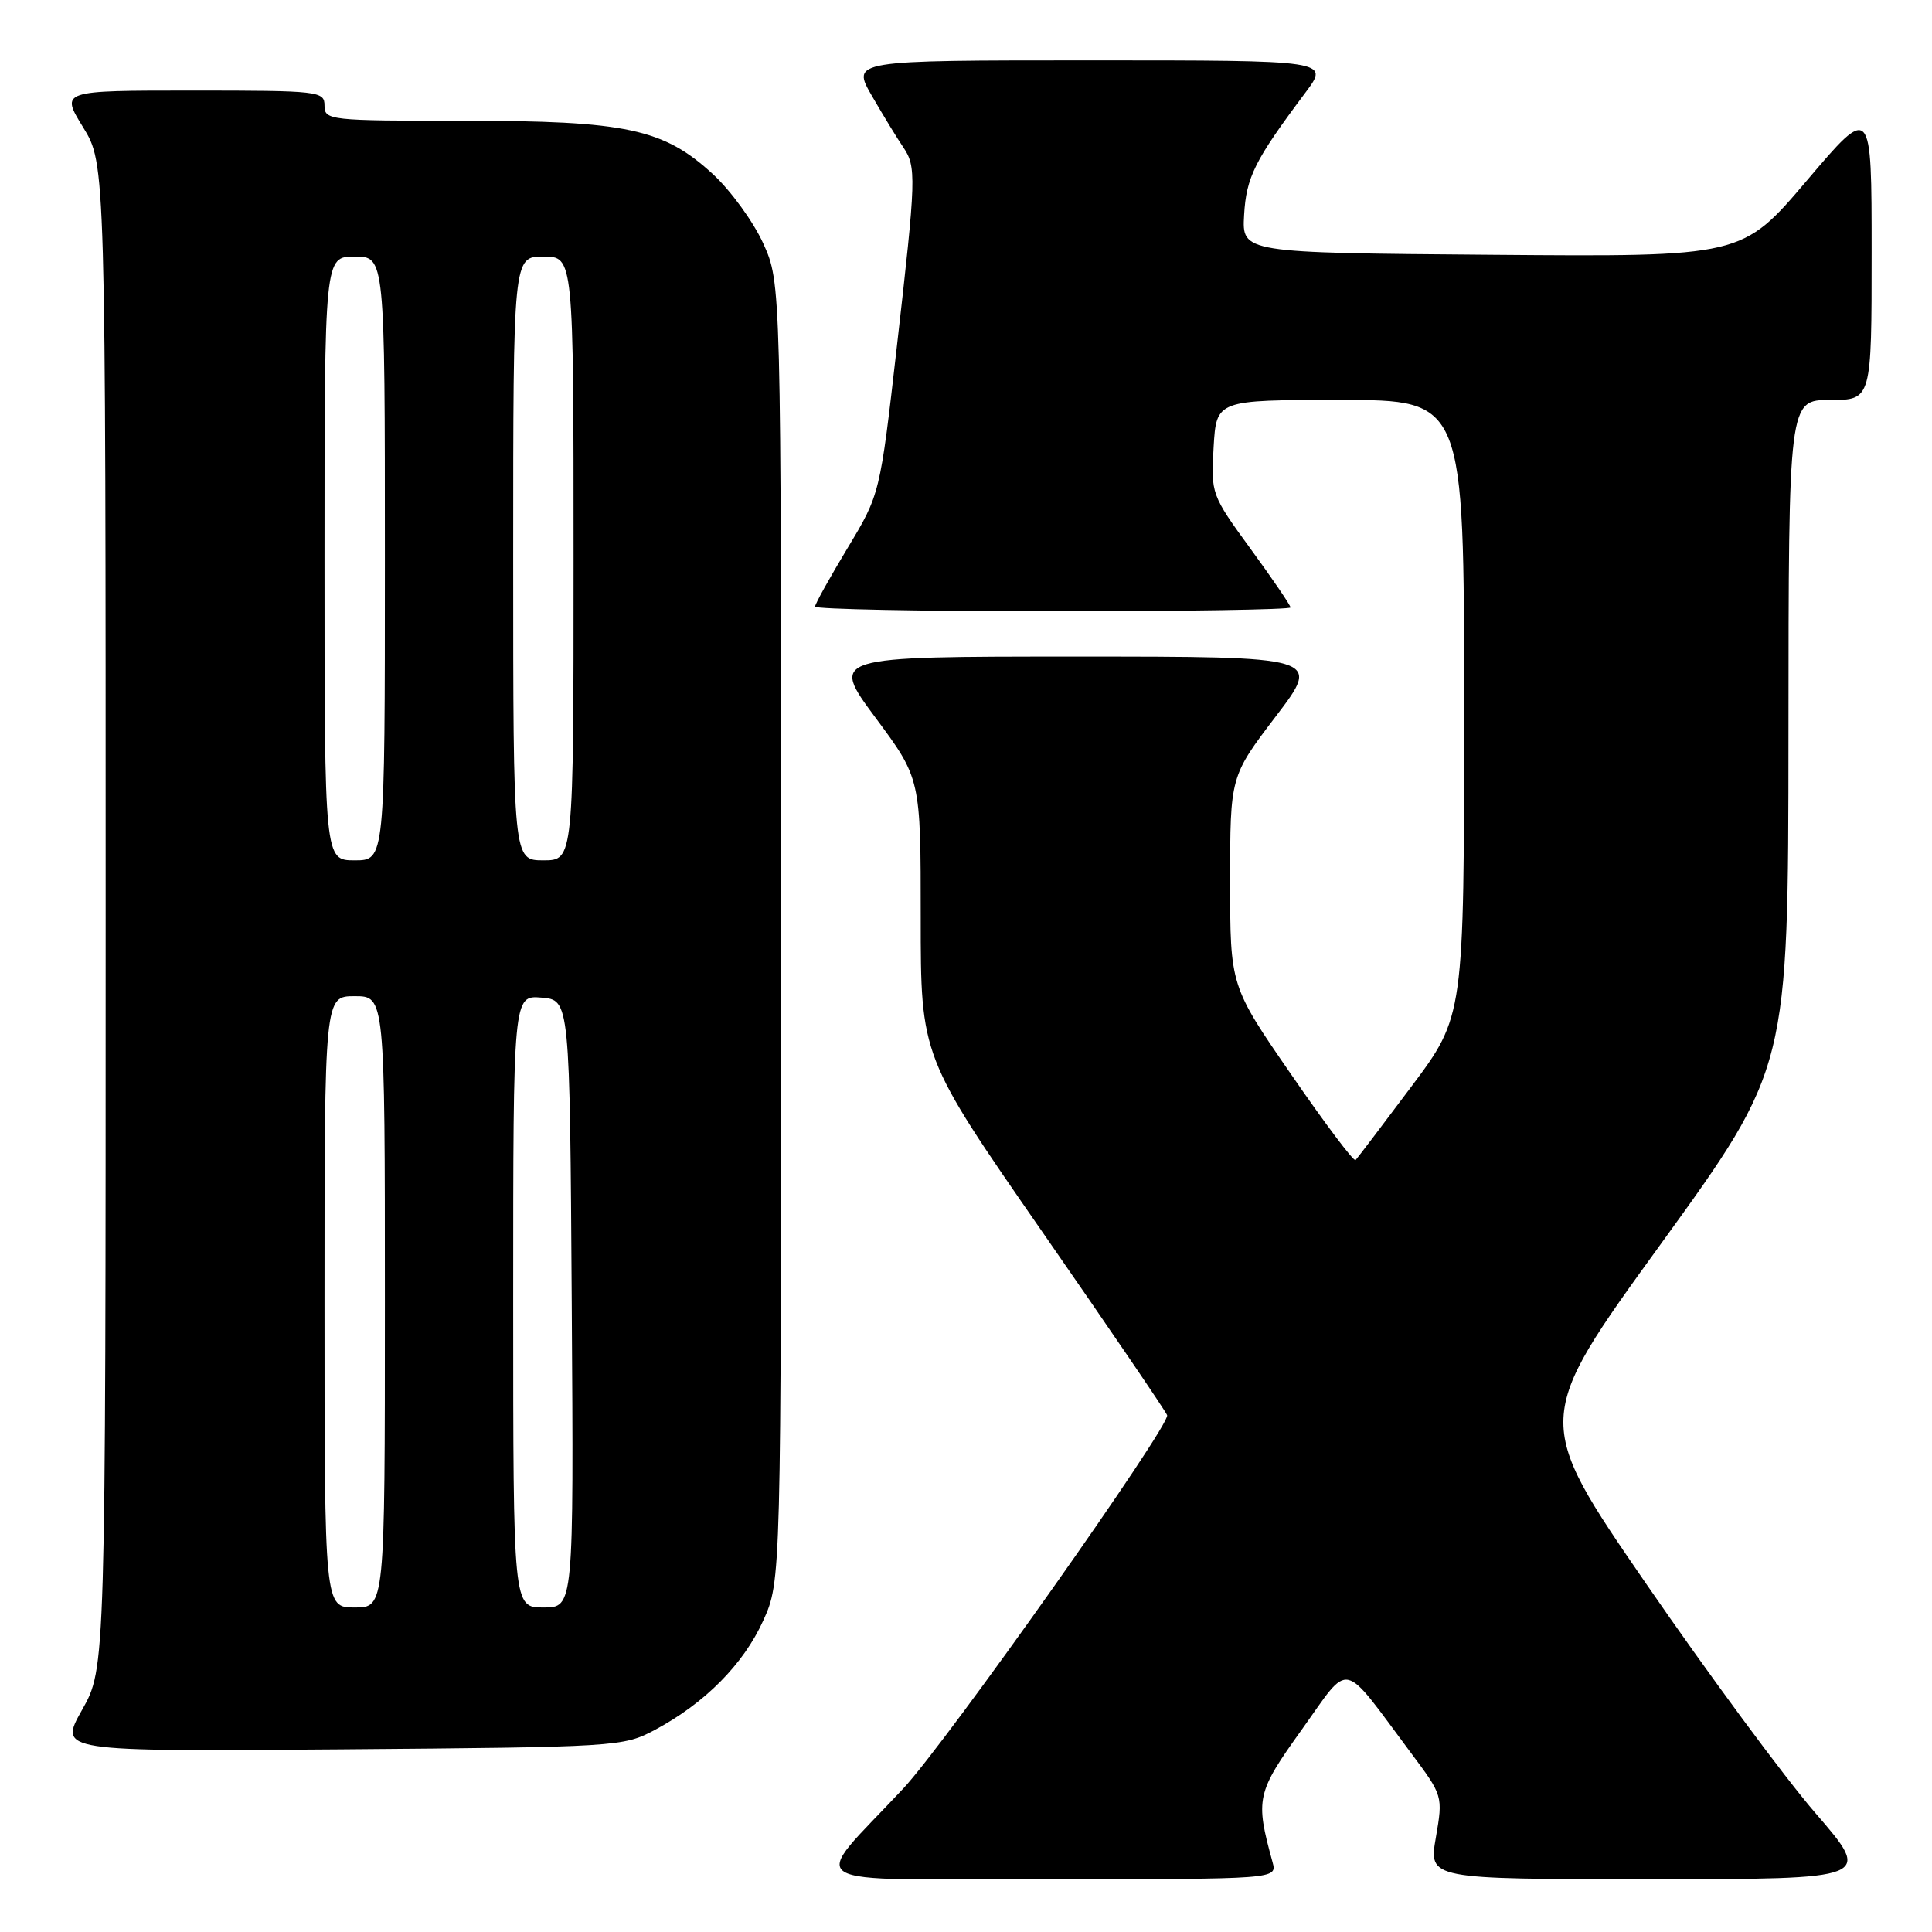 <?xml version="1.0" encoding="UTF-8" standalone="no"?>
<!DOCTYPE svg PUBLIC "-//W3C//DTD SVG 1.1//EN" "http://www.w3.org/Graphics/SVG/1.1/DTD/svg11.dtd" >
<svg xmlns="http://www.w3.org/2000/svg" xmlns:xlink="http://www.w3.org/1999/xlink" version="1.1" viewBox="0 0 256 256">
 <g >
 <path fill="currentColor"
d=" M 168.62 246.75 C 166.31 238.34 166.48 237.58 172.51 229.16 C 179.03 220.05 177.62 219.75 186.93 232.23 C 191.20 237.95 191.21 237.96 190.26 243.48 C 189.30 249.00 189.30 249.00 218.71 249.00 C 248.12 249.00 248.12 249.00 240.56 240.25 C 236.40 235.44 226.30 221.74 218.10 209.82 C 203.19 188.13 203.19 188.13 220.08 164.82 C 236.96 141.50 236.96 141.50 236.98 97.25 C 237.00 53.00 237.00 53.00 242.50 53.00 C 248.00 53.00 248.00 53.00 248.00 33.41 C 248.00 13.82 248.00 13.82 239.42 23.92 C 230.84 34.03 230.84 34.03 197.70 33.76 C 164.57 33.50 164.57 33.50 164.85 28.50 C 165.14 23.46 166.24 21.26 172.99 12.25 C 176.17 8.00 176.17 8.00 144.49 8.00 C 112.81 8.00 112.81 8.00 115.56 12.75 C 117.07 15.36 118.92 18.39 119.66 19.47 C 121.45 22.11 121.41 23.40 118.83 46.00 C 116.60 65.50 116.60 65.50 112.30 72.63 C 109.94 76.55 108.00 80.03 108.00 80.38 C 108.00 80.72 122.17 81.00 139.50 81.00 C 156.82 81.00 171.00 80.77 171.00 80.49 C 171.00 80.21 168.63 76.72 165.72 72.74 C 160.50 65.58 160.45 65.43 160.81 59.25 C 161.18 53.00 161.18 53.00 177.59 53.00 C 194.00 53.00 194.00 53.00 194.00 93.83 C 194.00 134.65 194.00 134.65 187.02 143.97 C 183.18 149.10 179.85 153.48 179.62 153.72 C 179.38 153.95 175.55 148.85 171.10 142.39 C 163.00 130.65 163.00 130.65 163.00 116.77 C 163.00 102.88 163.00 102.88 169.04 94.94 C 175.09 87.00 175.09 87.00 142.55 87.00 C 110.01 87.00 110.01 87.00 116.00 95.09 C 122.00 103.17 122.00 103.17 122.00 121.59 C 122.00 140.00 122.00 140.00 138.12 163.24 C 146.99 176.02 154.43 186.95 154.65 187.52 C 155.14 188.80 125.43 230.85 119.68 237.00 C 107.16 250.39 104.93 249.00 138.92 249.00 C 169.23 249.00 169.23 249.00 168.62 246.75 Z  M 86.80 229.21 C 93.40 225.68 98.52 220.51 101.13 214.74 C 103.50 209.50 103.50 209.50 103.50 123.50 C 103.50 37.50 103.50 37.50 101.14 32.27 C 99.84 29.40 96.84 25.27 94.48 23.09 C 87.93 17.05 83.00 16.00 61.32 16.00 C 43.67 16.00 43.00 15.93 43.00 14.00 C 43.00 12.08 42.33 12.00 25.51 12.00 C 8.02 12.00 8.02 12.00 11.01 16.86 C 14.00 21.72 14.00 21.72 14.00 121.38 C 14.00 221.03 14.00 221.03 10.88 226.56 C 7.76 232.09 7.76 232.09 45.13 231.80 C 81.90 231.50 82.57 231.46 86.80 229.21 Z  M 43.00 172.50 C 43.00 132.00 43.00 132.00 47.00 132.00 C 51.00 132.00 51.00 132.00 51.00 172.50 C 51.00 213.00 51.00 213.00 47.00 213.00 C 43.00 213.00 43.00 213.00 43.00 172.50 Z  M 68.00 172.44 C 68.00 131.88 68.00 131.88 71.75 132.19 C 75.50 132.50 75.50 132.50 75.76 172.75 C 76.02 213.00 76.02 213.00 72.01 213.00 C 68.00 213.00 68.00 213.00 68.00 172.44 Z  M 43.00 74.00 C 43.00 34.00 43.00 34.00 47.00 34.00 C 51.00 34.00 51.00 34.00 51.00 74.00 C 51.00 114.00 51.00 114.00 47.00 114.00 C 43.00 114.00 43.00 114.00 43.00 74.00 Z  M 68.00 74.00 C 68.00 34.00 68.00 34.00 72.00 34.00 C 76.00 34.00 76.00 34.00 76.00 74.00 C 76.00 114.00 76.00 114.00 72.00 114.00 C 68.00 114.00 68.00 114.00 68.00 74.00 Z "/>
</g>
</svg>